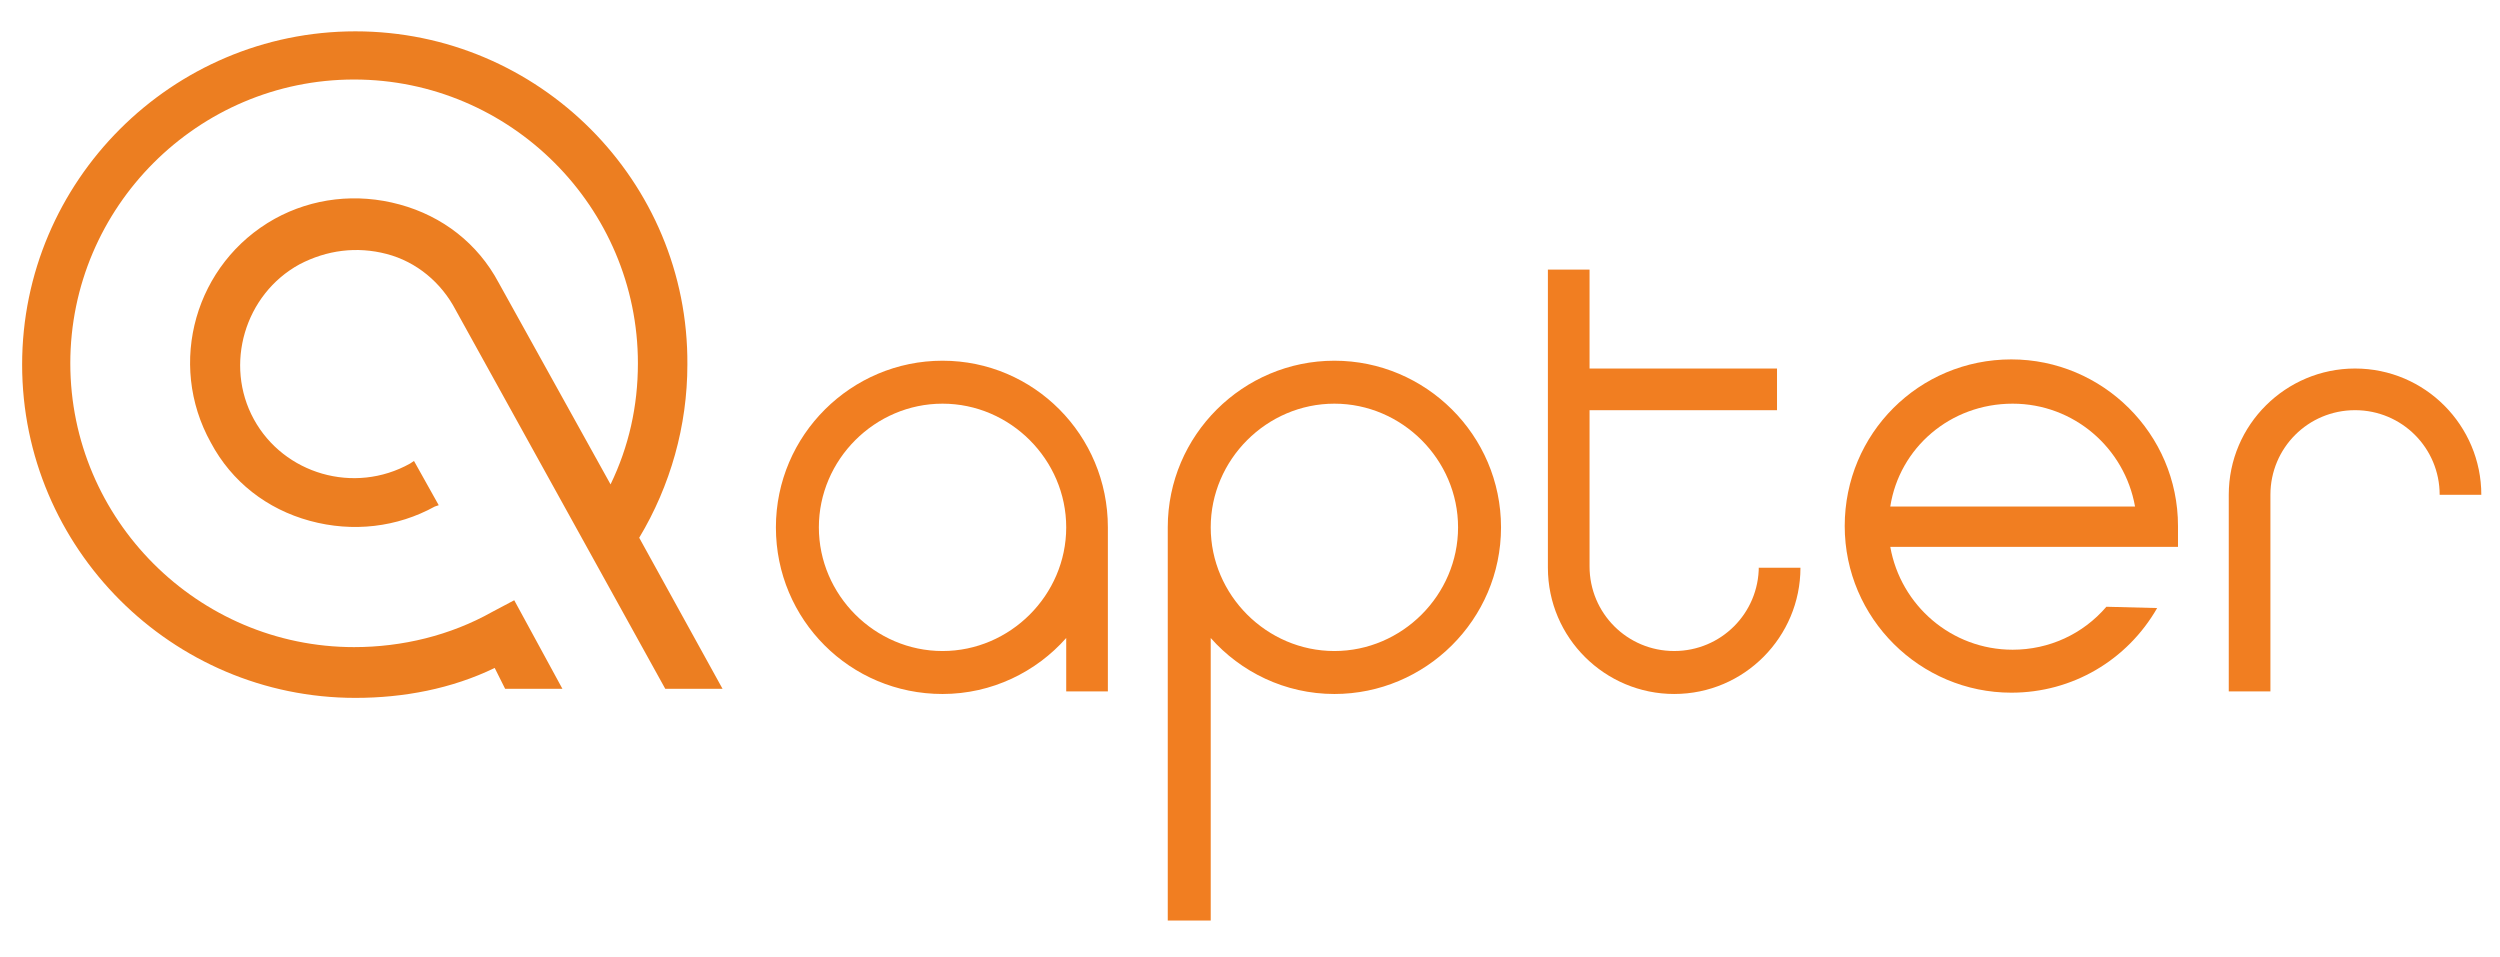 <svg width="222" height="85" viewBox="0 0 222 85" fill="none" xmlns="http://www.w3.org/2000/svg">
<g clip-path="url(#clip0)">
<path d="M26.589 23.476C29.017 22.205 31.675 21.858 34.334 22.552C36.993 23.245 39.19 25.095 40.461 27.522L59.074 61.163H64.16L56.762 47.753C59.536 43.129 61.039 37.811 61.039 32.378C61.154 16.078 47.86 2.783 31.56 2.783C15.26 2.783 1.965 16.078 1.965 32.378C1.965 48.678 15.26 61.972 31.56 61.972C35.837 61.972 40.115 61.163 43.93 59.313L44.854 61.163H49.941L45.664 53.302L43.698 54.343C39.999 56.423 35.722 57.464 31.444 57.464C17.572 57.464 6.243 46.135 6.243 32.262C6.243 18.39 17.572 7.061 31.444 7.061C45.317 7.061 56.646 18.39 56.646 32.262C56.646 36.077 55.837 39.661 54.218 43.013L44.276 25.095C42.427 21.627 39.305 19.199 35.49 18.159C31.675 17.118 27.745 17.581 24.392 19.43C17.341 23.361 14.797 32.262 18.728 39.314C20.578 42.782 23.699 45.21 27.514 46.25C31.329 47.291 35.259 46.828 38.612 44.979L38.959 44.863L36.762 40.932L36.415 41.164C31.444 43.938 25.202 42.089 22.543 37.233C19.884 32.378 21.734 26.135 26.589 23.476Z" fill="#EC7E21"/>
<path d="M83.697 32.031C75.605 32.031 68.9 38.621 68.9 46.829C68.9 55.036 75.489 61.626 83.697 61.626C88.09 61.626 92.021 59.661 94.68 56.655V61.395H98.379V46.829C98.379 38.621 91.79 32.031 83.697 32.031ZM83.697 57.811C77.686 57.811 72.715 52.84 72.715 46.829C72.715 40.817 77.686 35.846 83.697 35.846C89.709 35.846 94.68 40.817 94.68 46.829C94.68 52.84 89.709 57.811 83.697 57.811Z" fill="#F17E21"/>
<path d="M118.494 32.031C110.402 32.031 103.697 38.621 103.697 46.829V81.741H107.512V56.655C110.171 59.661 114.101 61.626 118.494 61.626C126.586 61.626 133.291 55.036 133.291 46.829C133.291 38.621 126.586 32.031 118.494 32.031ZM118.494 57.811C112.483 57.811 107.512 52.84 107.512 46.829C107.512 40.817 112.483 35.846 118.494 35.846C124.505 35.846 129.476 40.817 129.476 46.829C129.476 52.84 124.505 57.811 118.494 57.811Z" fill="#F17E21"/>
<path d="M201.613 61.394H197.914V43.938C197.914 37.696 203.001 32.725 209.128 32.725C215.37 32.725 220.341 37.811 220.341 43.938H216.642C216.642 39.776 213.289 36.424 209.128 36.424C204.966 36.424 201.613 39.776 201.613 43.938V61.394Z" fill="#F17E21"/>
<path d="M156.181 50.296C156.181 54.458 152.828 57.81 148.667 57.81C144.505 57.81 141.152 54.458 141.152 50.296V36.424H157.799V32.724H141.152V23.939H137.453V50.412C137.453 56.654 142.54 61.625 148.667 61.625C154.909 61.625 159.88 56.539 159.88 50.412H156.181V50.296Z" fill="#F17E21"/>
<path d="M191.556 53.995C188.897 58.62 184.042 61.51 178.608 61.51C170.516 61.51 163.811 54.92 163.811 46.712C163.811 38.505 170.4 31.915 178.608 31.915C186.701 31.915 193.406 38.505 193.406 46.712V48.562H167.857C168.782 53.764 173.291 57.695 178.724 57.695C181.961 57.695 184.967 56.307 187.047 53.88L191.556 53.995ZM167.857 44.978H189.591C188.666 39.776 184.157 35.846 178.724 35.846C173.175 35.846 168.666 39.776 167.857 44.978Z" fill="#F17E21"/>
</g>
<defs>
<clipPath id="clip0">
<rect width="222" height="84.397" fill="white" transform="translate(0 0.471)"/>
</clipPath>
</defs>
</svg>
